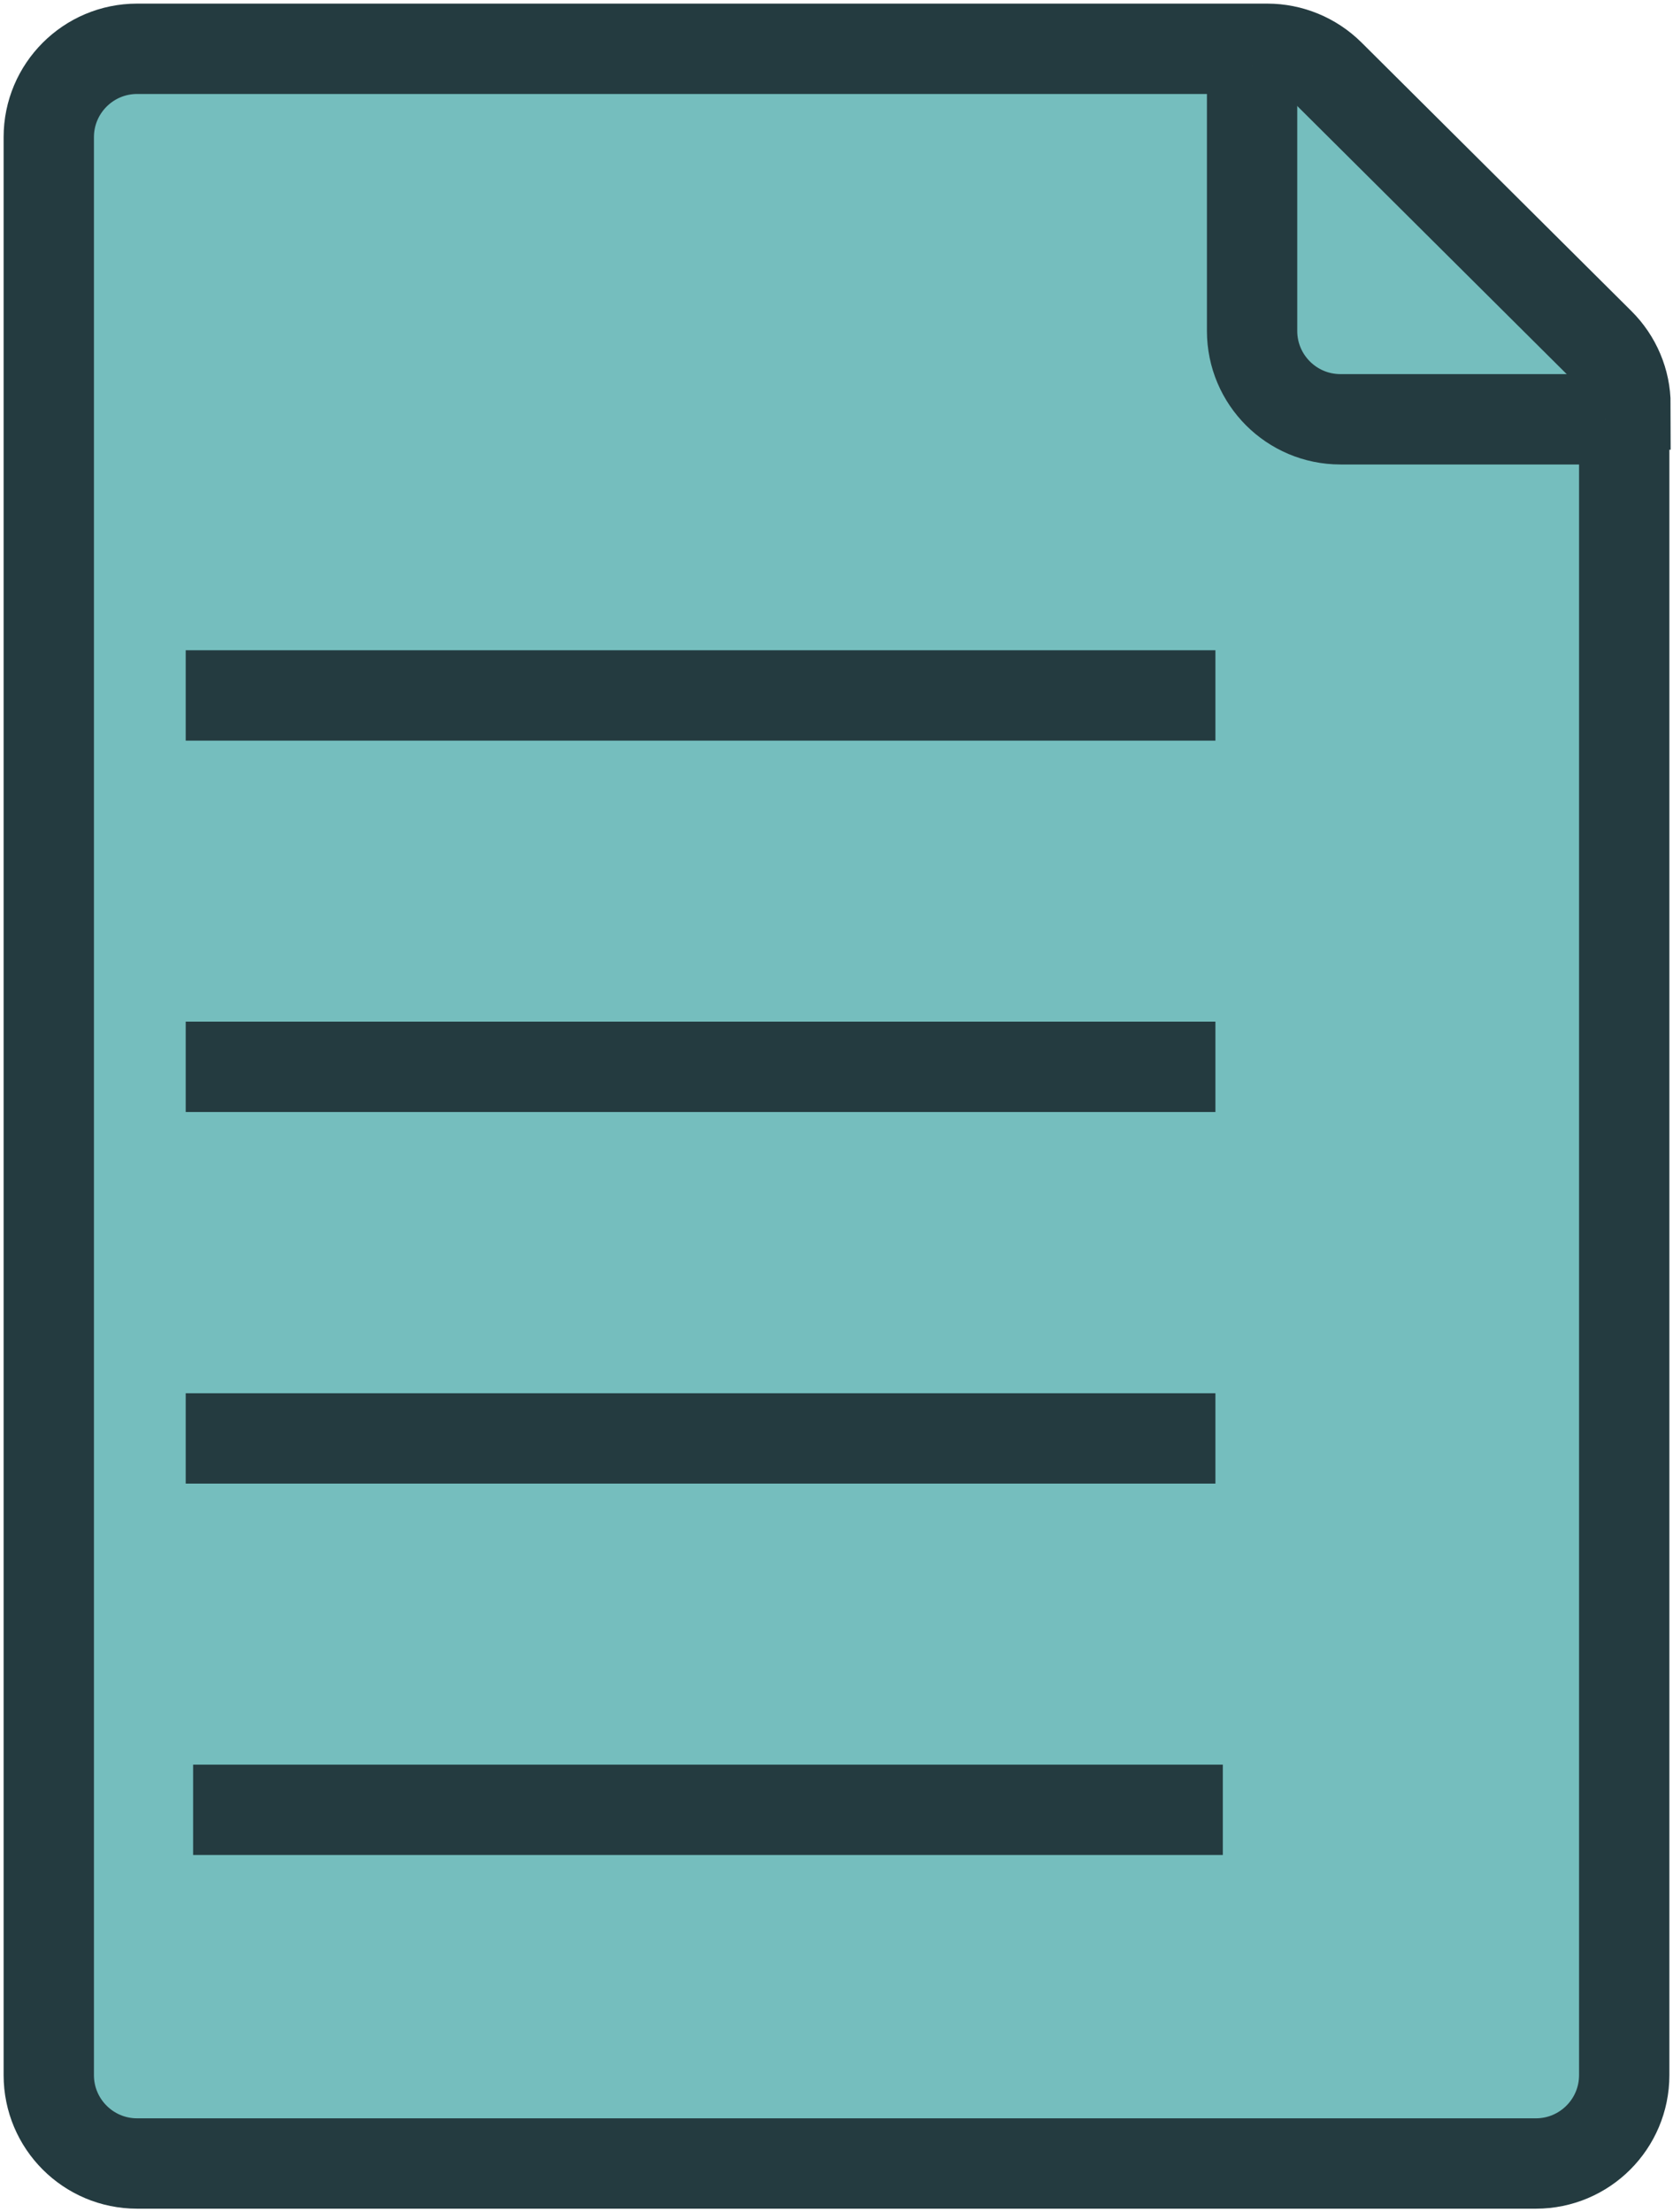 <svg xmlns="http://www.w3.org/2000/svg" id="Capa_2" data-name="Capa 2" viewBox="0 0 92.61 122.4">
  <defs>
    <style>
      .cls-1 {
        fill: #75bebe;
        stroke: #243b40;
        stroke-miterlimit: 10;
        stroke-width: 5px;
      }
    </style>
  </defs>
  <g id="Capa_1-2" data-name="Capa 1">
    <path d="M89.91 22.39v92.43c0 2.7-2.19 4.89-4.89 4.89H7.59c-2.7 0-4.89-2.19-4.89-4.89V7.59C2.7 4.89 4.89 2.7 7.59 2.7h62.56c1.29 0 2.53.51 3.45 1.42l14.94 14.86c.92.91 1.44 2.15 1.44 3.41Z" class="cls-1"/>
    <path d="M69.31 3.66v14.65c0 2.7 2.19 4.89 4.89 4.89h14.65M10.28 38.48h57M10.28 59.03h57M10.28 79.59h57M10.69 100.14h57" class="cls-1"/>
  </g>
</svg>